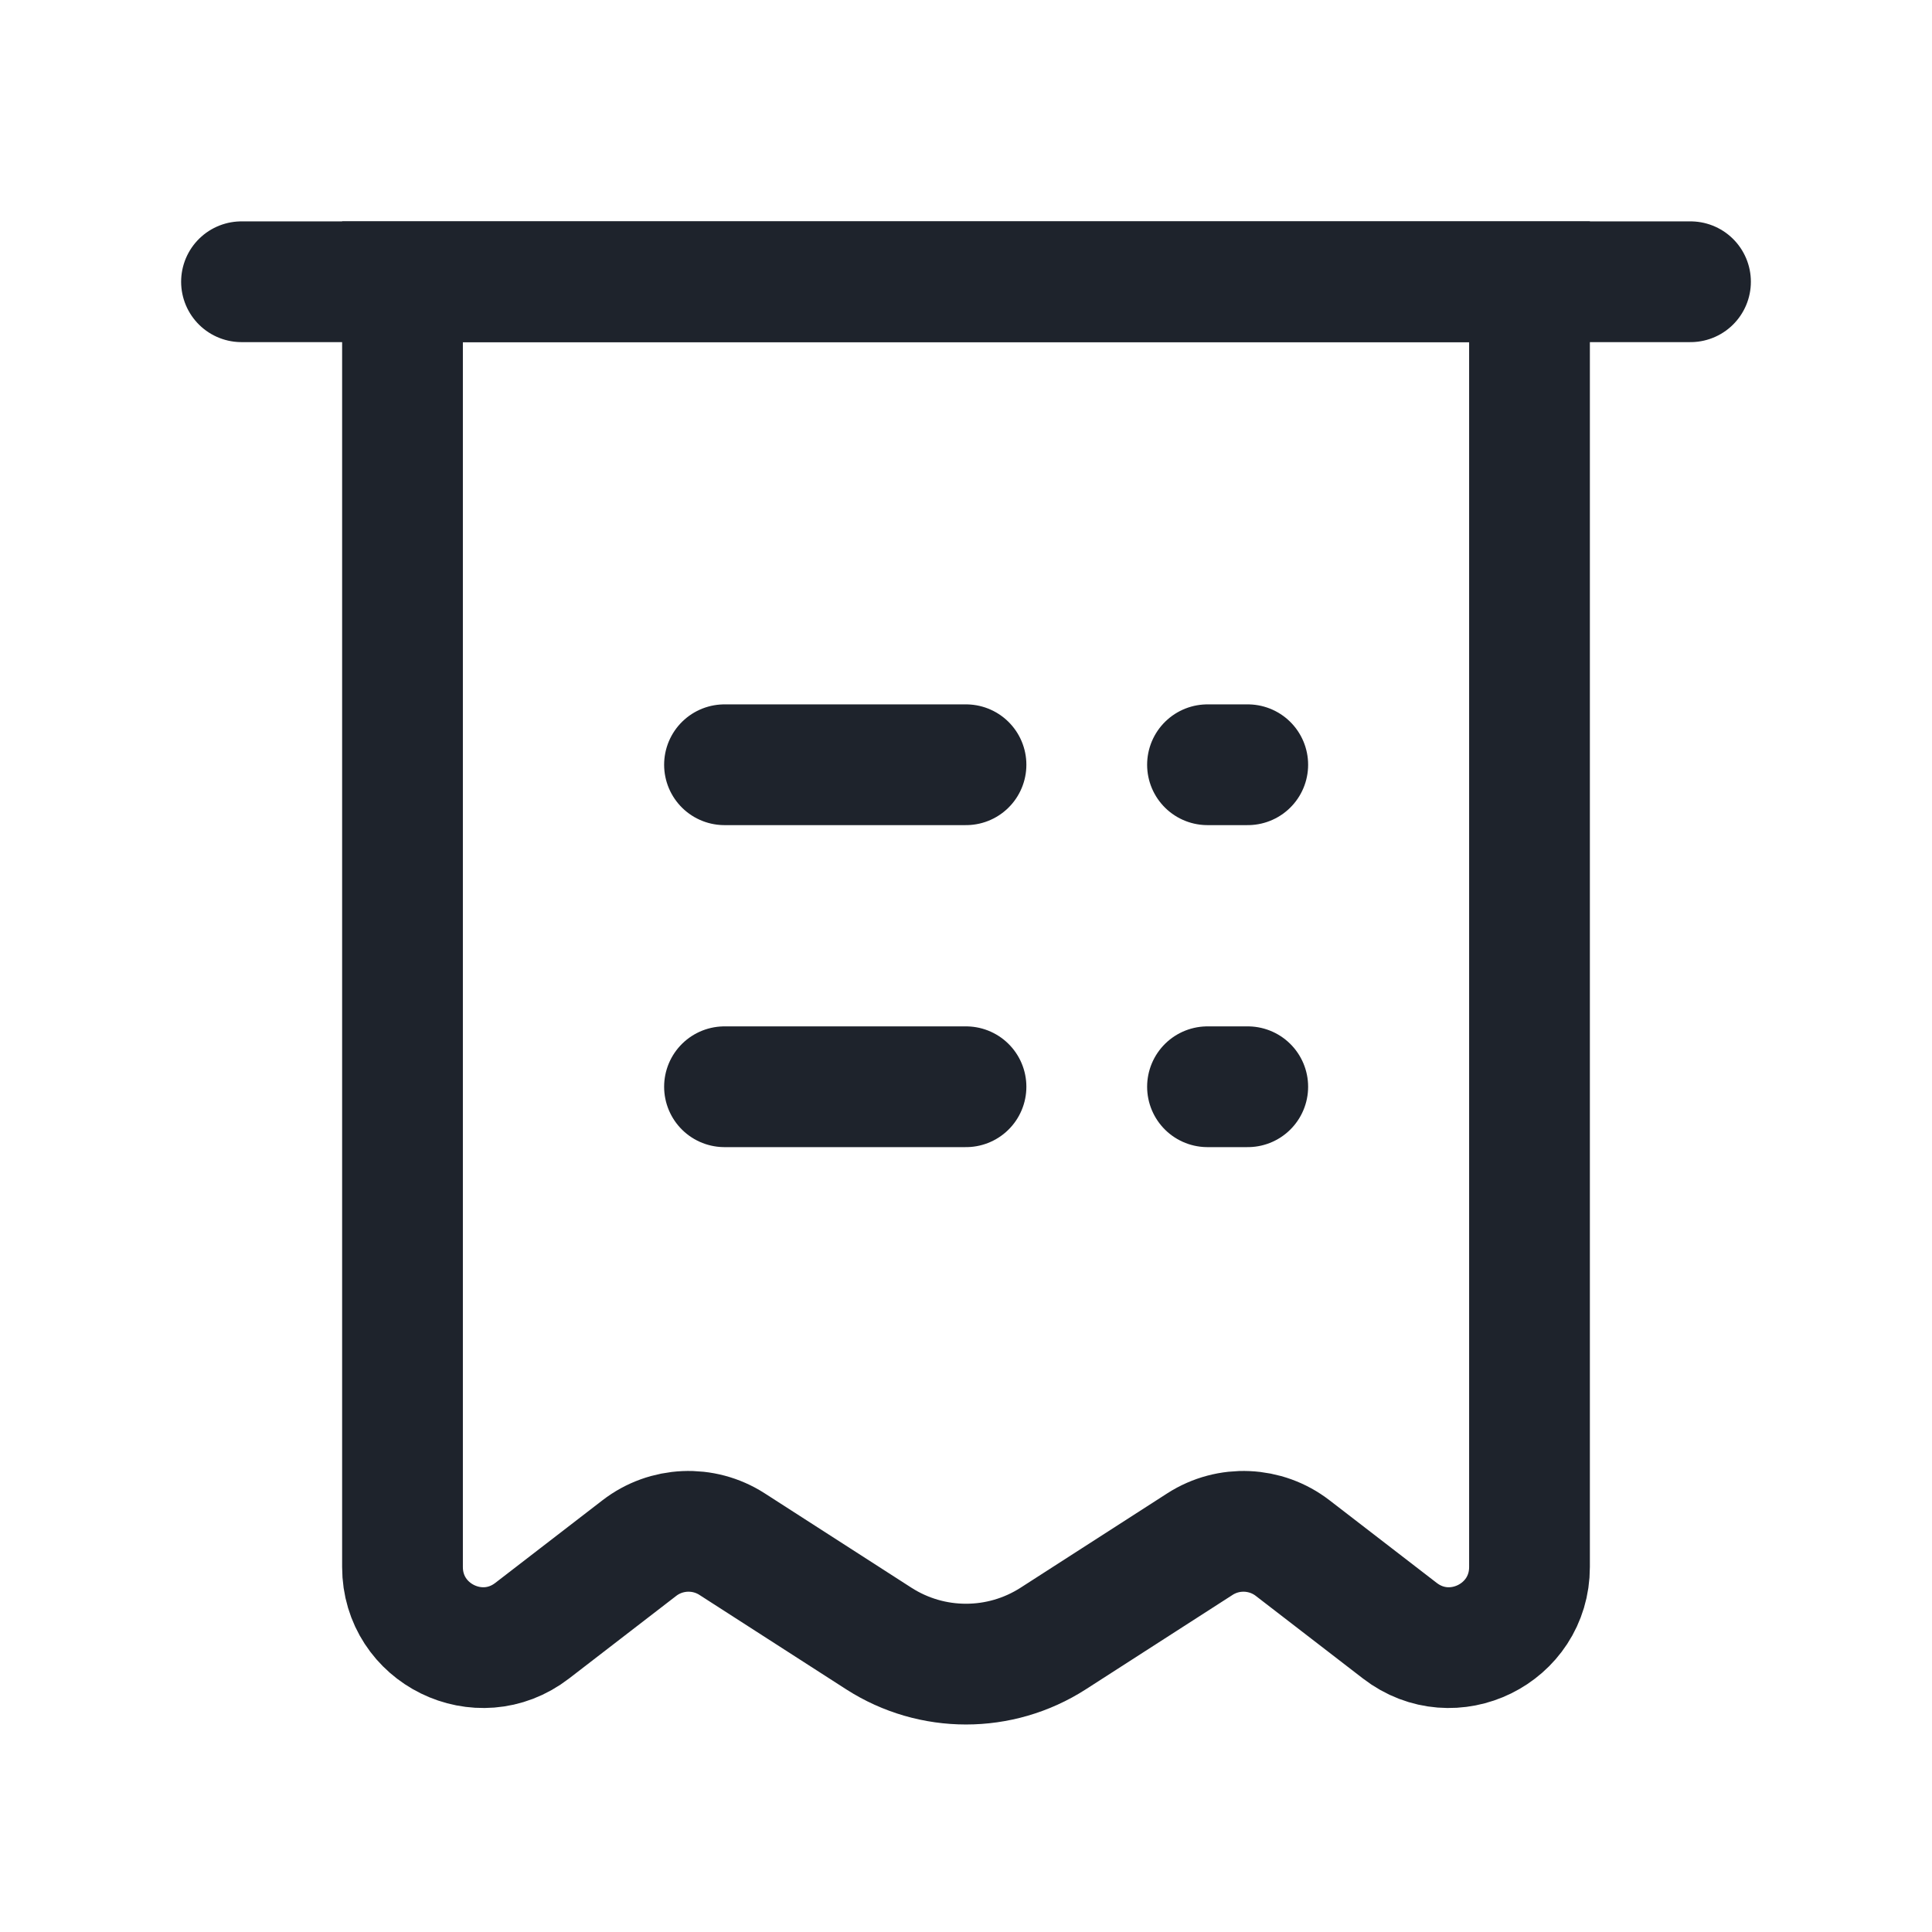 <svg width="24" height="24" viewBox="0 0 24 24" fill="none" xmlns="http://www.w3.org/2000/svg">
<path d="M5 3.5H19V19.466C19 20.296 18.047 20.765 17.389 20.257L16.058 19.231C15.724 18.973 15.262 18.953 14.907 19.181L13.082 20.355C12.423 20.778 11.577 20.778 10.918 20.355L9.093 19.181C8.738 18.953 8.276 18.973 7.942 19.231L6.611 20.257C5.953 20.765 5 20.296 5 19.466V3.5Z" stroke="#1E232C" stroke-width="1.5"/>
<path d="M9 9.5H12" stroke="#1E232C" stroke-width="1.5" stroke-linecap="round" stroke-linejoin="round"/>
<path d="M3 3.5H21" stroke="#1E232C" stroke-width="1.5" stroke-linecap="round" stroke-linejoin="round"/>
<path d="M9 13.5H12" stroke="#1E232C" stroke-width="1.5" stroke-linecap="round" stroke-linejoin="round"/>
<path d="M15 9.5H15.5" stroke="#1E232C" stroke-width="1.5" stroke-linecap="round" stroke-linejoin="round"/>
<path d="M15 13.5H15.5" stroke="#1E232C" stroke-width="1.5" stroke-linecap="round" stroke-linejoin="round"/>
</svg>
